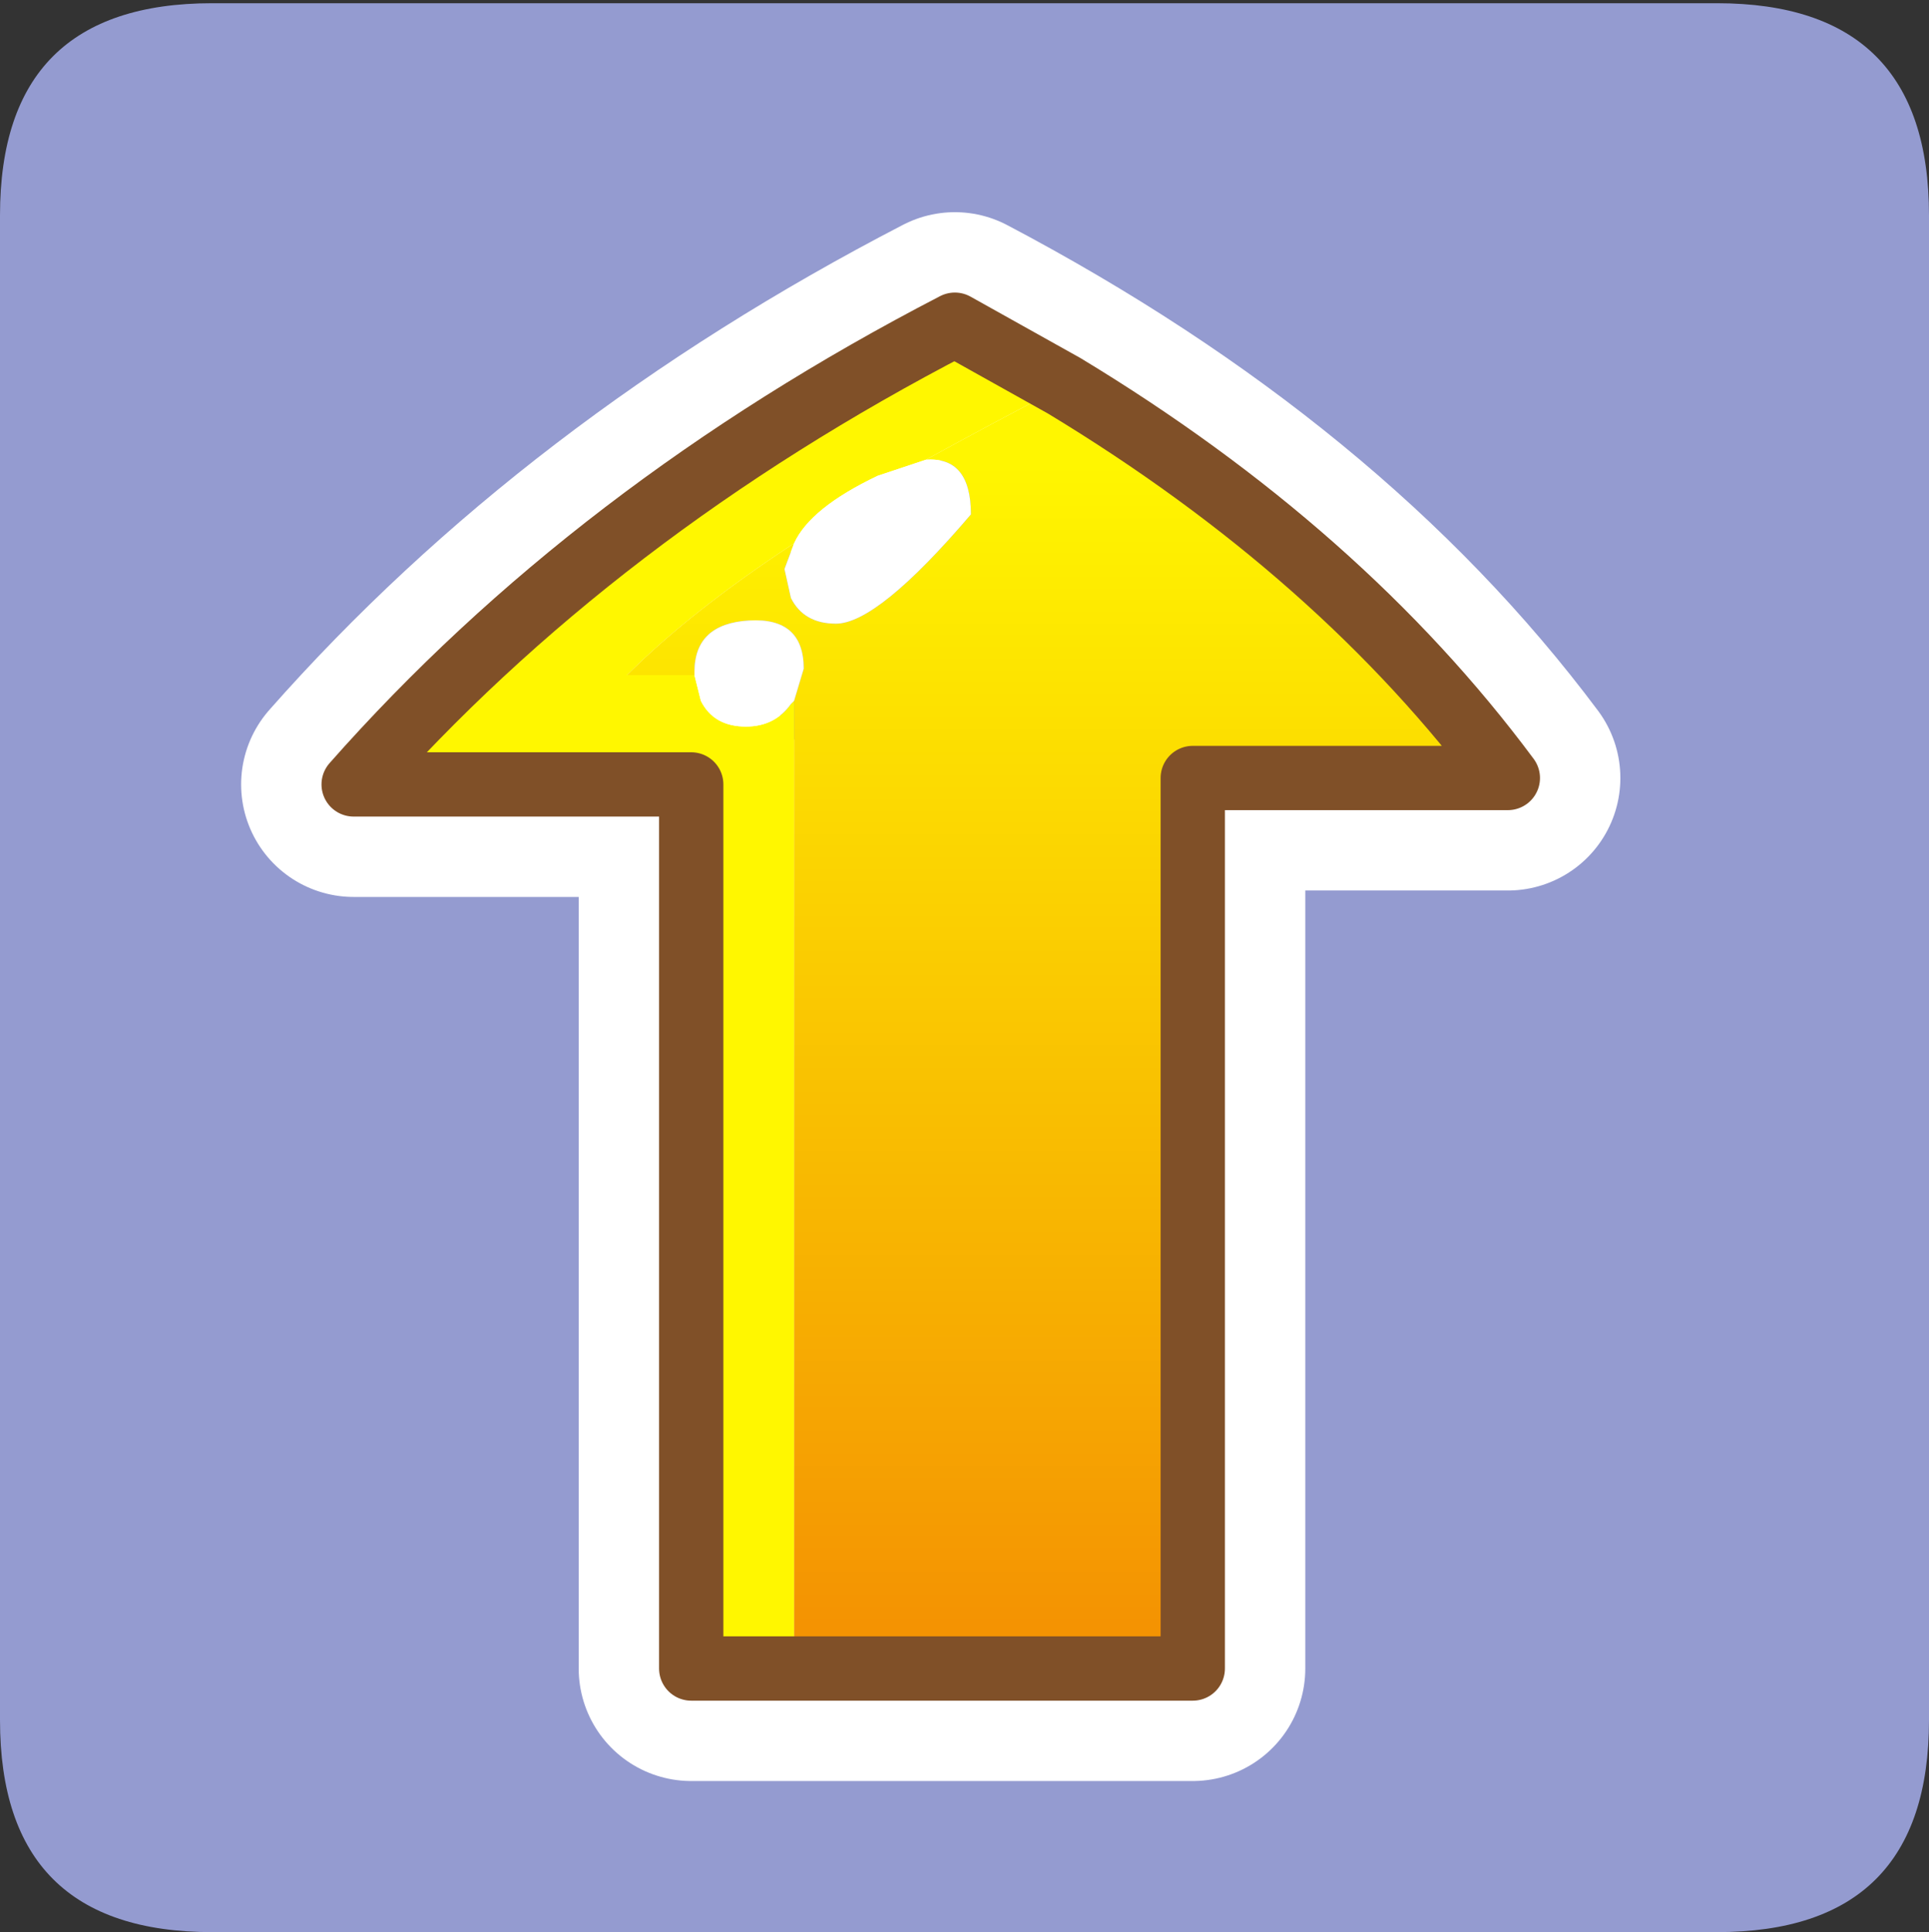 <?xml version="1.0" encoding="UTF-8" standalone="no"?>
<svg xmlns:ffdec="https://www.free-decompiler.com/flash" xmlns:xlink="http://www.w3.org/1999/xlink" ffdec:objectType="frame" height="30.05px" width="30.0px" xmlns="http://www.w3.org/2000/svg">
  <rect width="100%" height="100%" fill="#333333" stroke="none"/>
  <g transform="matrix(1.0, 0.0, 0.0, 1.0, 0.0, 0.0)">
    <use ffdec:characterId="1" height="30.05" transform="matrix(1.0, 0.0, 0.0, 1.0, 0.0, 0.0)" width="30.0" xlink:href="#shape0"/>
  </g>
  <defs>
    <g id="shape0" transform="matrix(1.0, 0.0, 0.0, 1.0, 0.0, 0.0)">
      <path d="M0.0 0.0 L30.0 0.0 30.0 30.0 0.0 30.0 0.0 0.0" fill="#33cc66" fill-opacity="0.0" fill-rule="evenodd" stroke="none"/>
      <path d="M26.7 0.05 Q30.0 0.05 30.0 3.35 L30.0 26.75 Q30.0 30.05 26.7 30.05 L3.3 30.05 Q0.0 30.05 0.0 26.75 L0.0 3.35 Q0.0 0.05 3.3 0.05 L26.7 0.05" fill="#949bd0" fill-rule="evenodd" stroke="none"/>
      <path d="M5.5 12.2 L10.75 12.2 10.75 25.95 18.55 25.95 18.55 12.1 23.45 12.1 Q20.35 7.95 14.85 5.05 9.25 7.95 5.5 12.2 Z" fill="none" stroke="#ffffff" stroke-linecap="round" stroke-linejoin="round" stroke-width="3.5"/>
      <path d="M12.35 25.95 L10.75 25.95 10.75 12.2 5.5 12.2 Q9.25 7.95 14.85 5.05 L16.55 6.0 Q15.4 6.6 14.4 7.15 L13.65 7.4 Q12.6 7.9 12.35 8.45 10.75 9.5 9.75 10.5 L10.8 10.5 10.9 10.9 Q11.1 11.3 11.6 11.3 12.05 11.3 12.3 10.95 L12.35 10.9 12.35 25.95" fill="#fff700" fill-rule="evenodd" stroke="none"/>
      <path d="M12.35 25.95 L12.35 10.9 12.5 10.4 Q12.5 9.6 11.65 9.65 10.8 9.7 10.8 10.45 L10.8 10.5 9.75 10.5 Q10.75 9.5 12.35 8.45 L12.2 8.85 12.3 9.3 Q12.5 9.7 13.0 9.7 13.65 9.7 15.1 8.0 15.1 7.1 14.4 7.15 15.4 6.6 16.55 6.0 20.85 8.6 23.45 12.1 L18.55 12.1 18.55 25.95 12.35 25.95" fill="url(#gradient0)" fill-rule="evenodd" stroke="none"/>
      <path d="M12.35 10.9 L12.3 10.95 Q12.05 11.3 11.6 11.3 11.1 11.3 10.9 10.9 L10.8 10.5 10.8 10.45 Q10.8 9.7 11.65 9.65 12.5 9.6 12.5 10.4 L12.35 10.9 M12.35 8.45 Q12.6 7.9 13.65 7.4 L14.4 7.15 Q15.1 7.1 15.1 8.0 13.65 9.7 13.0 9.7 12.5 9.7 12.3 9.3 L12.2 8.85 12.35 8.45" fill="#ffffff" fill-rule="evenodd" stroke="none"/>
      <path d="M16.55 6.0 L14.85 5.05 Q9.25 7.95 5.5 12.2 L10.75 12.2 10.75 25.95 12.35 25.95 18.55 25.95 18.55 12.1 23.45 12.1 Q20.85 8.6 16.55 6.0 Z" fill="none" stroke="#805028" stroke-linecap="round" stroke-linejoin="round" stroke-width="1.0"/>
    </g>
    <linearGradient gradientTransform="matrix(0.0, -0.011, 0.013, 0.0, 14.5, 16.25)" gradientUnits="userSpaceOnUse" id="gradient0" spreadMethod="pad" x1="-819.2" x2="819.2">
      <stop offset="0.0" stop-color="#f49302"/>
      <stop offset="1.0" stop-color="#fff600"/>
    </linearGradient>
  </defs>
</svg>
